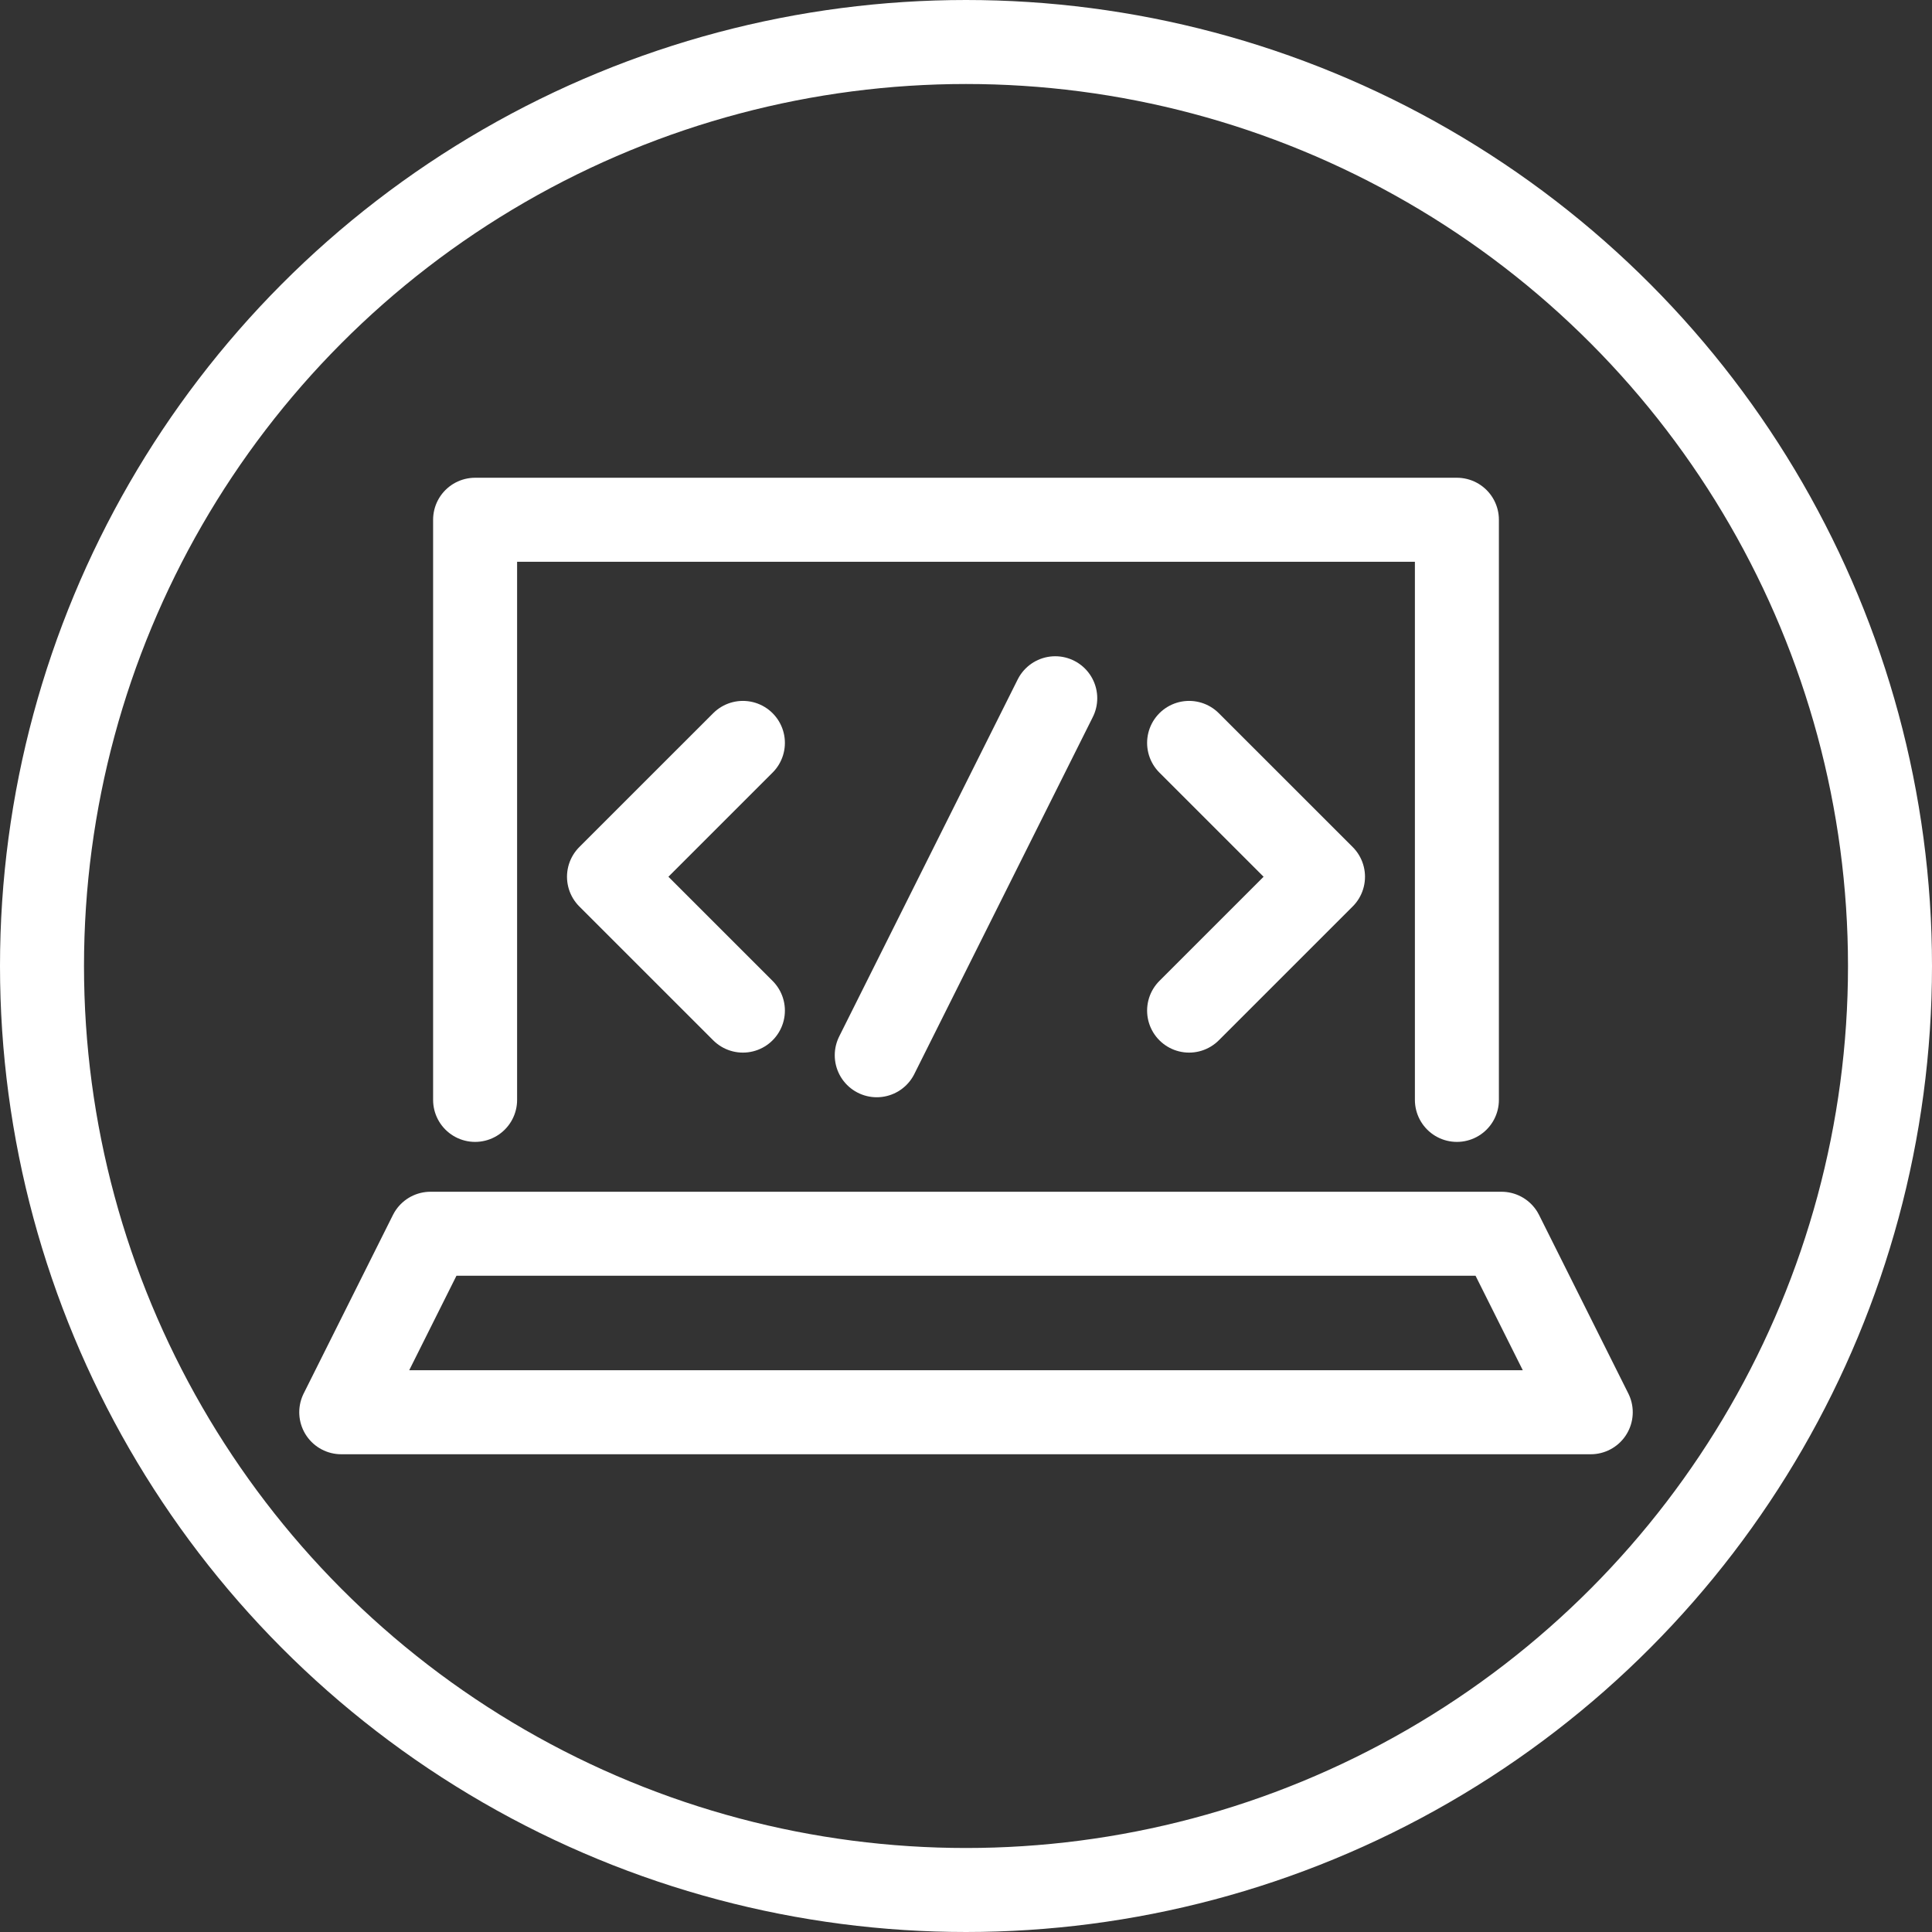 <svg width="46" height="46" viewBox="0 0 46 46" fill="none" xmlns="http://www.w3.org/2000/svg">
<rect x="0" y="0" width="46" height="46" fill="#333333" stroke="none"/>
<circle cx="23" cy="23" r="22" stroke="white" stroke-width="2"/>
<path d="M34.688 26.188V12.375H11.312V26.188" stroke="white" stroke-width="2" stroke-miterlimit="10" stroke-linecap="round" stroke-linejoin="round"/>
<path d="M37.875 33.625H8.125L10.25 29.375H35.75L37.875 33.625Z" stroke="white" stroke-width="2" stroke-miterlimit="10" stroke-linecap="round" stroke-linejoin="round"/>
<path d="M17.688 17.688L14.5 20.875L17.688 24.062" stroke="white" stroke-width="2" stroke-miterlimit="10" stroke-linecap="round" stroke-linejoin="round"/>
<path d="M28.312 17.688L31.5 20.875L28.312 24.062" stroke="white" stroke-width="2" stroke-miterlimit="10" stroke-linecap="round" stroke-linejoin="round"/>
<path d="M25.125 16.625L20.875 25.125" stroke="white" stroke-width="2" stroke-miterlimit="10" stroke-linecap="round" stroke-linejoin="round"/>
</svg>
